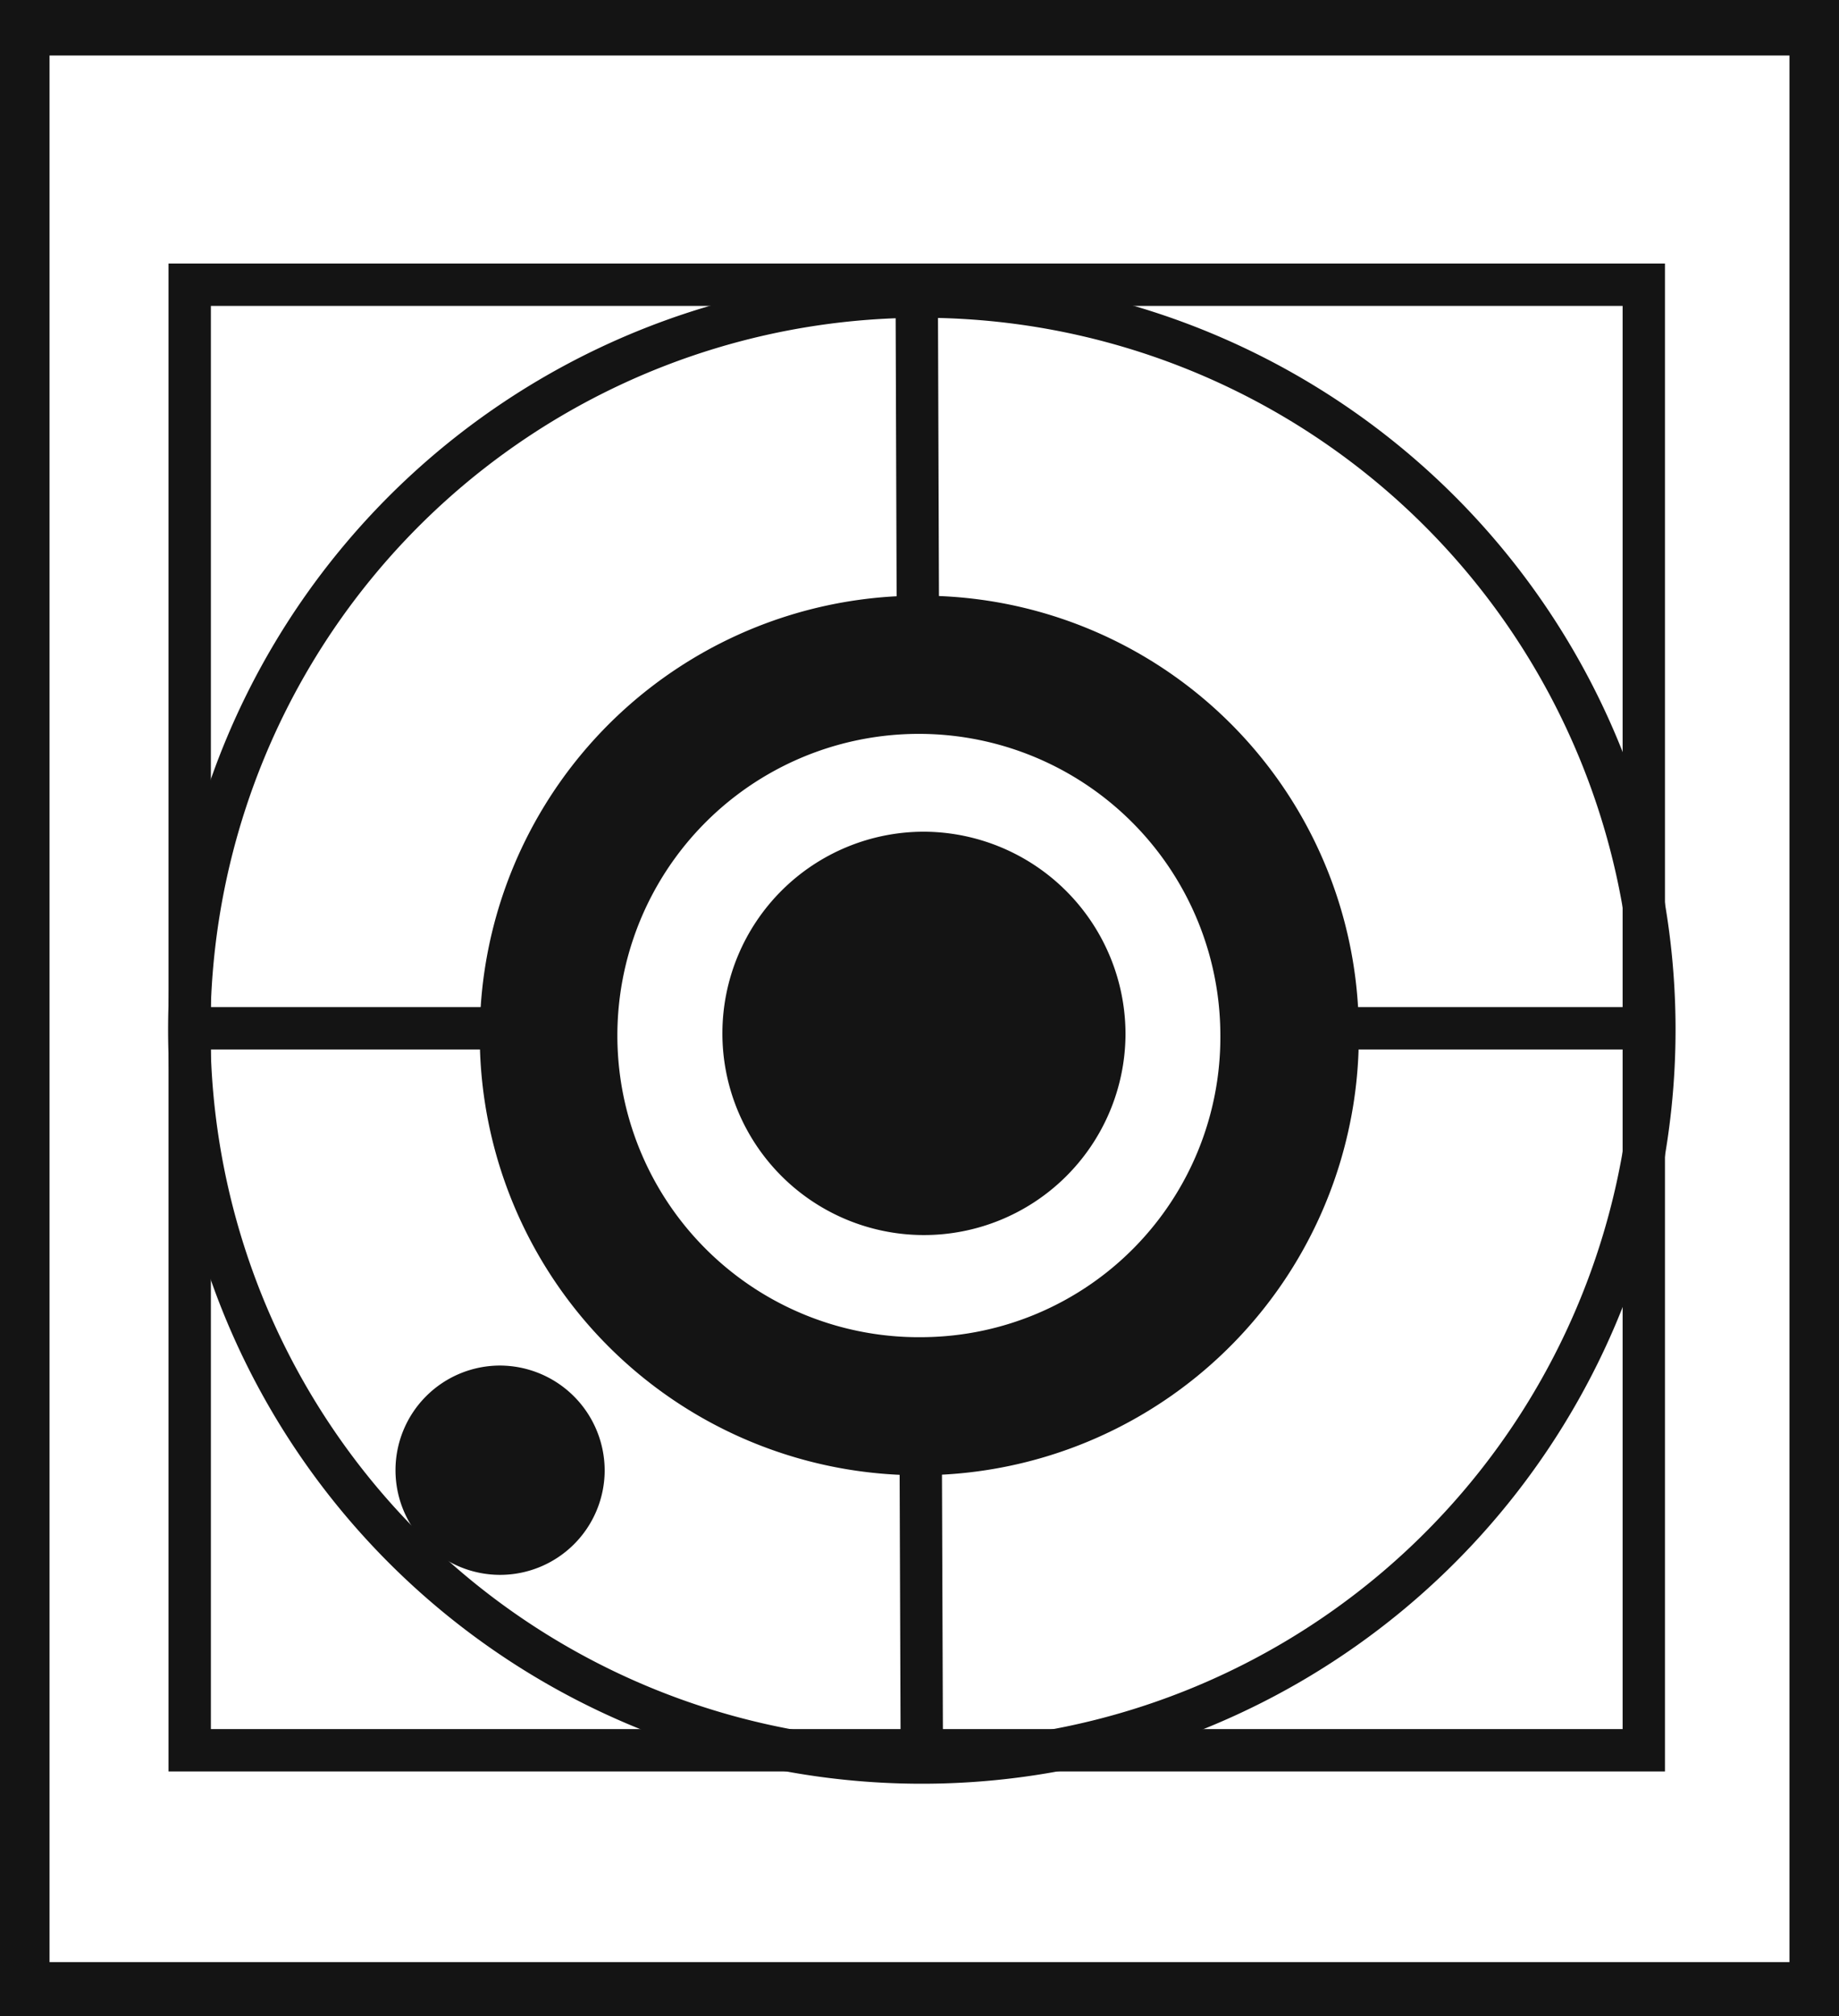 <svg xmlns="http://www.w3.org/2000/svg" viewBox="0 0 43.43 47.59"><defs><style>.cls-1{fill:#141414;}.cls-2{fill:none;stroke:#141414;stroke-miterlimit:10;}</style></defs><title>P10_</title><g id="Grafica"><path class="cls-1" d="M0,0V47.59H43.43V0ZM42.26,46.31H1.17v-45H42.26Z"/><path class="cls-2" d="M39.07,24.27A17.3,17.3,0,1,1,21.77,7,17.3,17.3,0,0,1,39.07,24.27Z"/><rect class="cls-2" x="4.48" y="6.72" width="34.34" height="34.59"/><path class="cls-1" d="M26.58,24.44a4.76,4.76,0,1,1-4.76-4.81A4.78,4.78,0,0,1,26.58,24.44Z"/><path class="cls-1" d="M14.28,34.72a2.47,2.47,0,1,1-2.47-2.49A2.48,2.48,0,0,1,14.28,34.72Z"/><line class="cls-2" x1="21.74" y1="33.23" x2="21.77" y2="41.56"/><line class="cls-2" x1="21.65" y1="6.97" x2="21.68" y2="15.56"/><line class="cls-2" x1="30.81" y1="24.27" x2="38.82" y2="24.27"/><line class="cls-2" x1="4.48" y1="24.27" x2="12.81" y2="24.27"/><path class="cls-1" d="M21.82,14.06A10.38,10.38,0,1,0,32.09,24.44,10.32,10.32,0,0,0,21.82,14.06Zm0,17.5a7.12,7.12,0,1,1,7-7.12A7.08,7.08,0,0,1,21.82,31.56Z"/></g></svg>